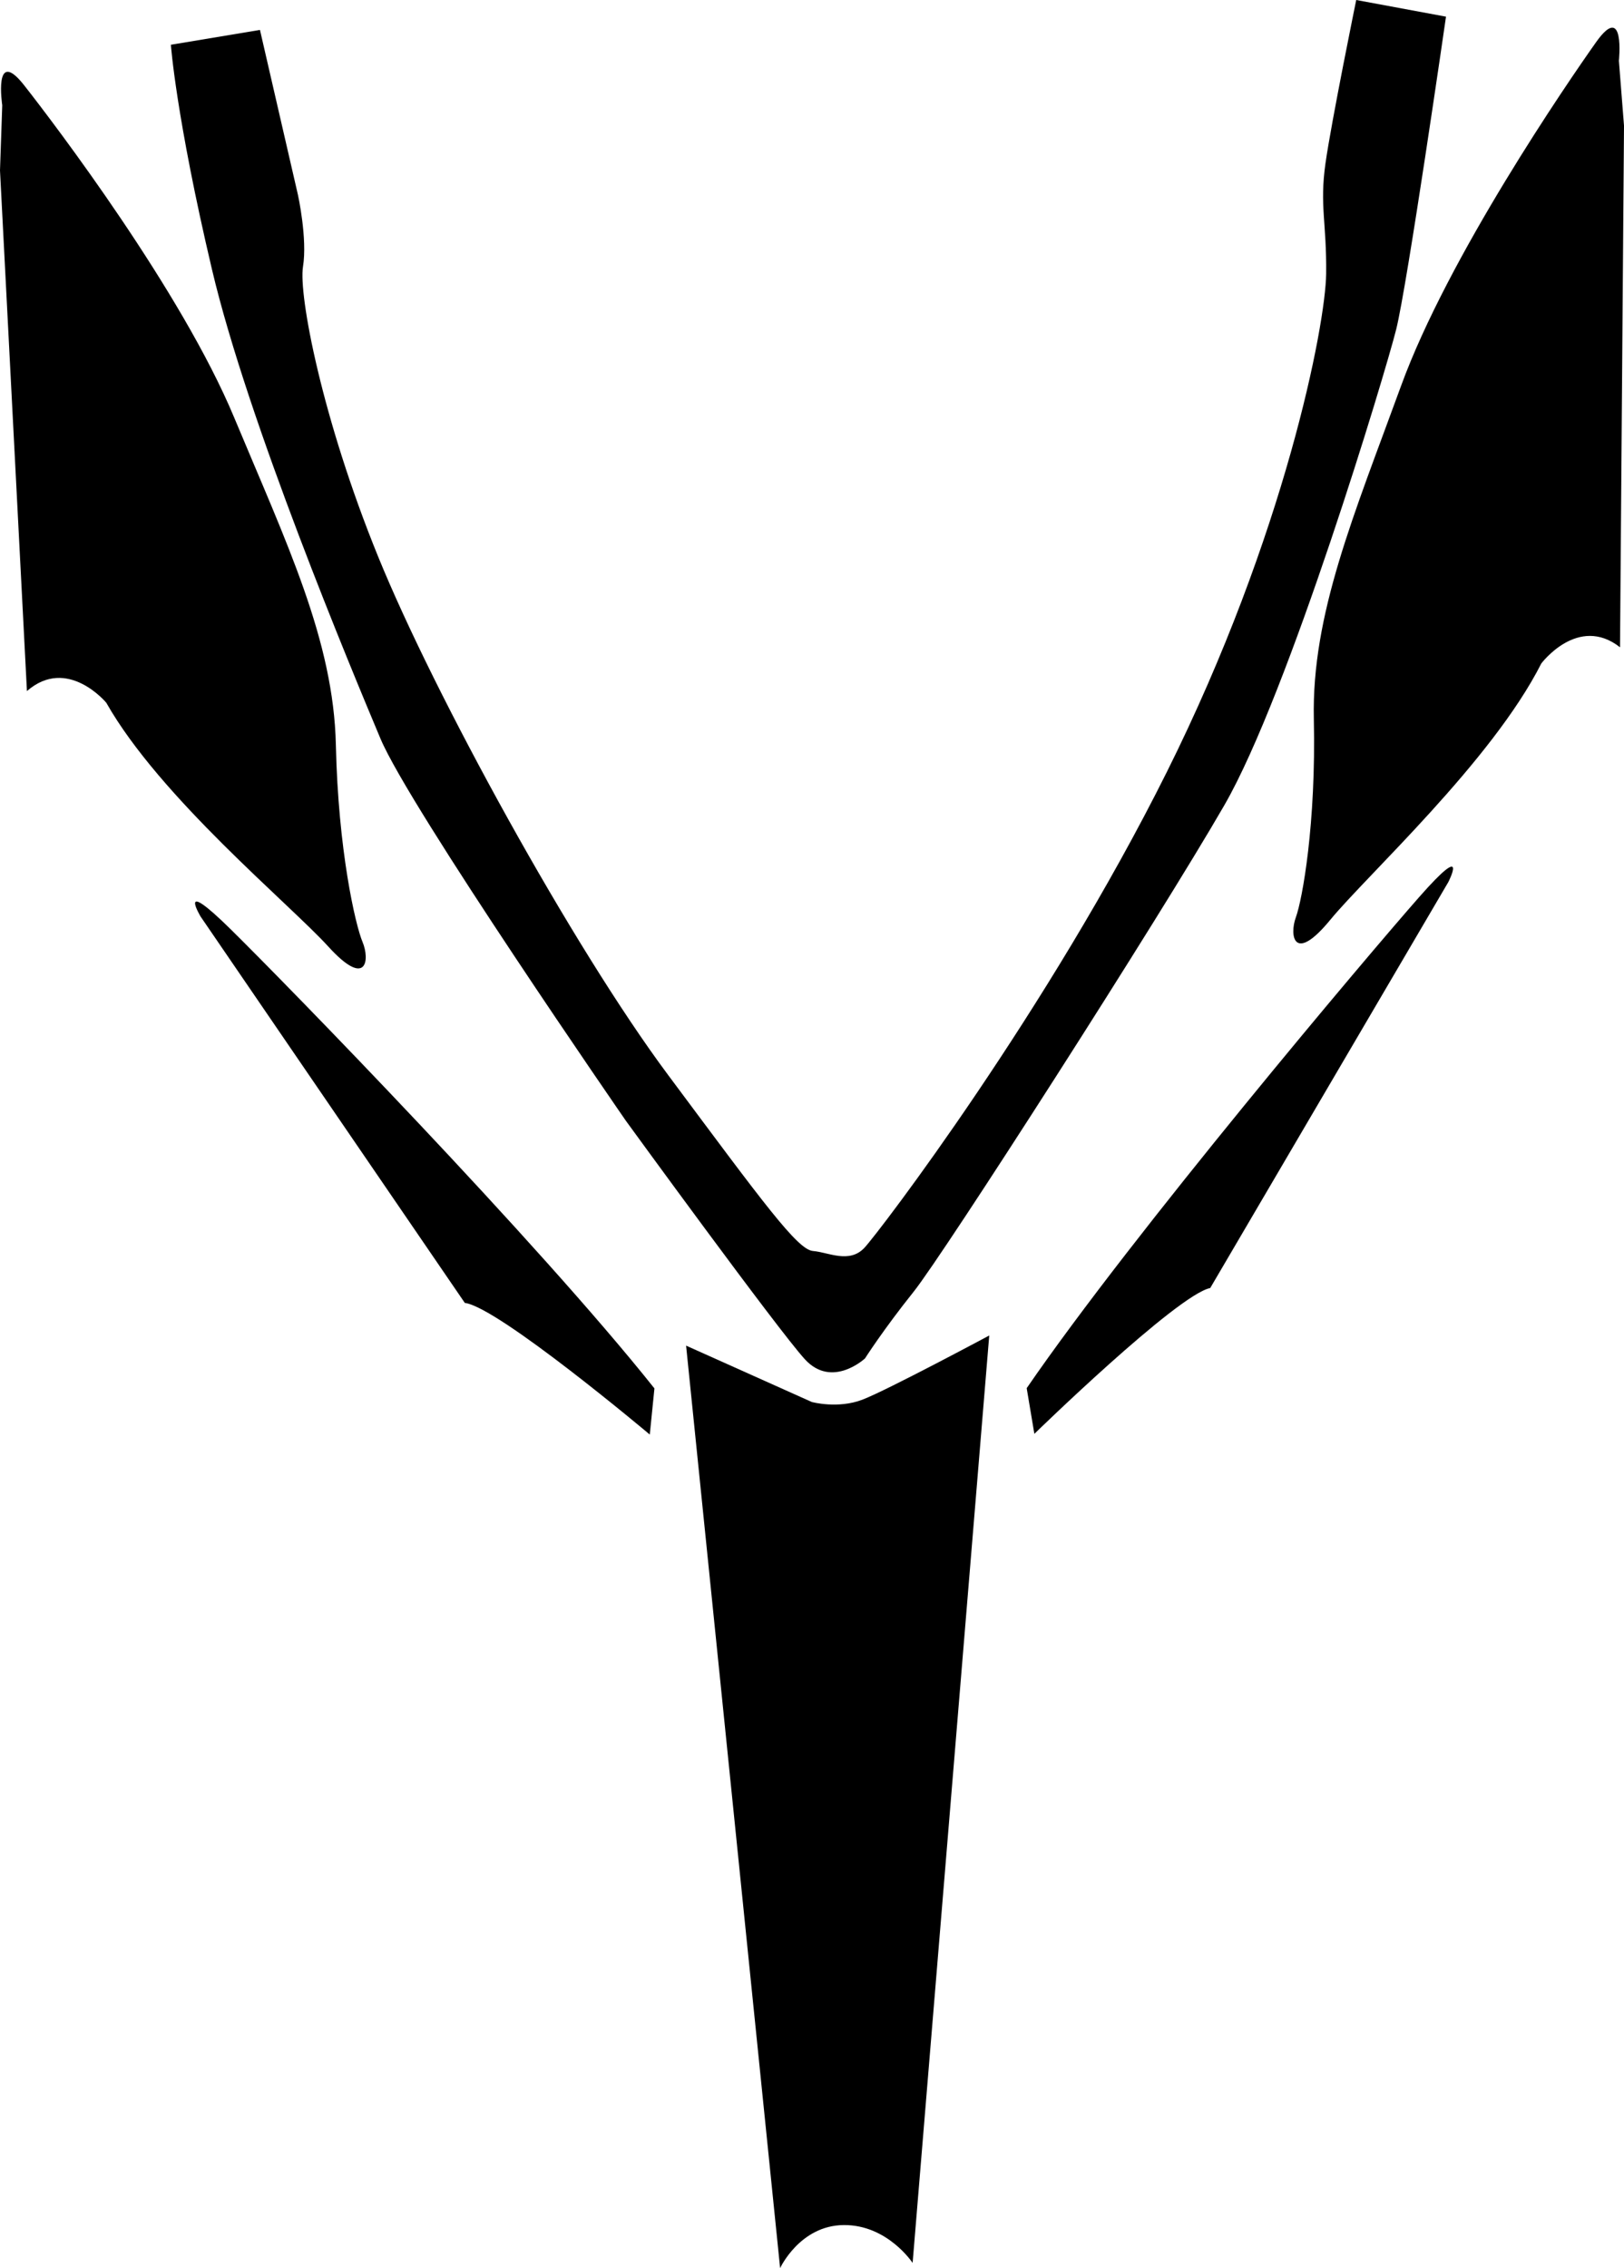 <?xml version="1.0" encoding="utf-8"?>
<!-- Generator: Adobe Illustrator 16.0.0, SVG Export Plug-In . SVG Version: 6.00 Build 0)  -->
<!DOCTYPE svg PUBLIC "-//W3C//DTD SVG 1.1//EN" "http://www.w3.org/Graphics/SVG/1.1/DTD/svg11.dtd">
<svg version="1.1" id="Layer_1" xmlns="http://www.w3.org/2000/svg" xmlns:xlink="http://www.w3.org/1999/xlink" x="0px" y="0px"
	 width="1143.966px" height="1597.513px" viewBox="0 0 1143.966 1597.513" enable-background="new 0 0 1143.966 1597.513"
	 xml:space="preserve">
<path fill-rule="evenodd" clip-rule="evenodd" d="M1.579,74.12c0,0-6.378-41.803,15.444-14.034
	c21.816,27.777,110.806,144.977,147.879,233.871c37.087,88.897,70.072,156.953,71.698,230.85
	c1.631,73.891,13.684,126.542,18.802,138.713c5.111,12.177,3.155,33.189-24.155,3.161c-27.302-30.017-118.578-105.017-156.38-171.71
	c0,0-27.375-33.095-55.896-8.229L0,120.03L1.579,74.12z"/>
<path fill-rule="evenodd" clip-rule="evenodd" d="M209.906,137.38c0,0,6.723,30.614,3.53,50.423
	c-3.197,19.809,13.25,106.827,52.943,204.279c39.687,97.447,136.841,274.563,204.23,365.05
	c67.396,90.474,91.123,123.067,102.051,123.987c10.915,0.909,25.639,9.113,36.279-2.287
	c10.647-11.396,129.532-167.648,213.042-335.194c83.511-167.56,111.751-315.022,112.177-350.774
	c0.422-35.748-4.689-47.926-0.501-77.624C937.848,85.541,955.34,0,955.34,0l63.24,11.734c0,0-27.318,189.341-35.114,220.375
	c-7.801,31.037-75.505,256.049-121,335.001c-45.496,78.954-197.714,316.276-218.933,342.761
	c-21.211,26.5-34.201,46.888-34.201,46.888s-23.152,21.65-42.397,0.599c-19.24-21.046-126.087-167.99-126.087-167.99
	S288.436,568.91,267.984,520.202c-20.446-48.709-93.314-222.827-118.697-330.543C123.901,81.948,120.373,31.521,120.373,31.521
	l62.747-10.443L209.906,137.38z"/>
<path fill-rule="evenodd" clip-rule="evenodd" d="M1140.367,42.792c0,0,4.524-42.115-16.046-13.116
	c-20.56,28.997-104.28,151.184-137.4,242.11c-33.118,90.917-63.071,160.796-61.442,234.691
	c1.628,73.894-8.104,127.168-12.666,139.624c-4.572,12.459-1.69,33.328,24.259,1.758c25.944-31.546,113.804-111.736,148.62-180.521
	c0,0,25.887-34.637,55.469-11.441l2.807-367.346L1140.367,42.792z"/>
<path fill-rule="evenodd" clip-rule="evenodd" d="M852.499,907.206l167.752-285.991c0,0,15.437-30.315-20.559,10.61
	c-36.009,40.917-200.985,236.01-276.479,345.92l5.4,32.163C728.614,1009.908,829.17,911.949,852.499,907.206z"/>
<path fill-rule="evenodd" clip-rule="evenodd" d="M327.416,917.687L141.313,645.579c0,0-17.384-29.017,21.214,8.974
	c38.593,37.993,215.948,219.661,298.462,323.36l-3.276,32.5C457.713,1010.413,350.986,920.595,327.416,917.687z"/>
<path fill-rule="evenodd" clip-rule="evenodd" d="M483.294,947.782l88.548,39.694c0,0,18.286,5.024,35.707-1.654
	c17.423-6.679,89.285-45.179,89.285-45.179l-53.975,653.218c0,0-17.663-26.943-48.562-26.668
	c-30.891,0.276-44.772,30.32-44.772,30.32L483.294,947.782z"/>
</svg>
